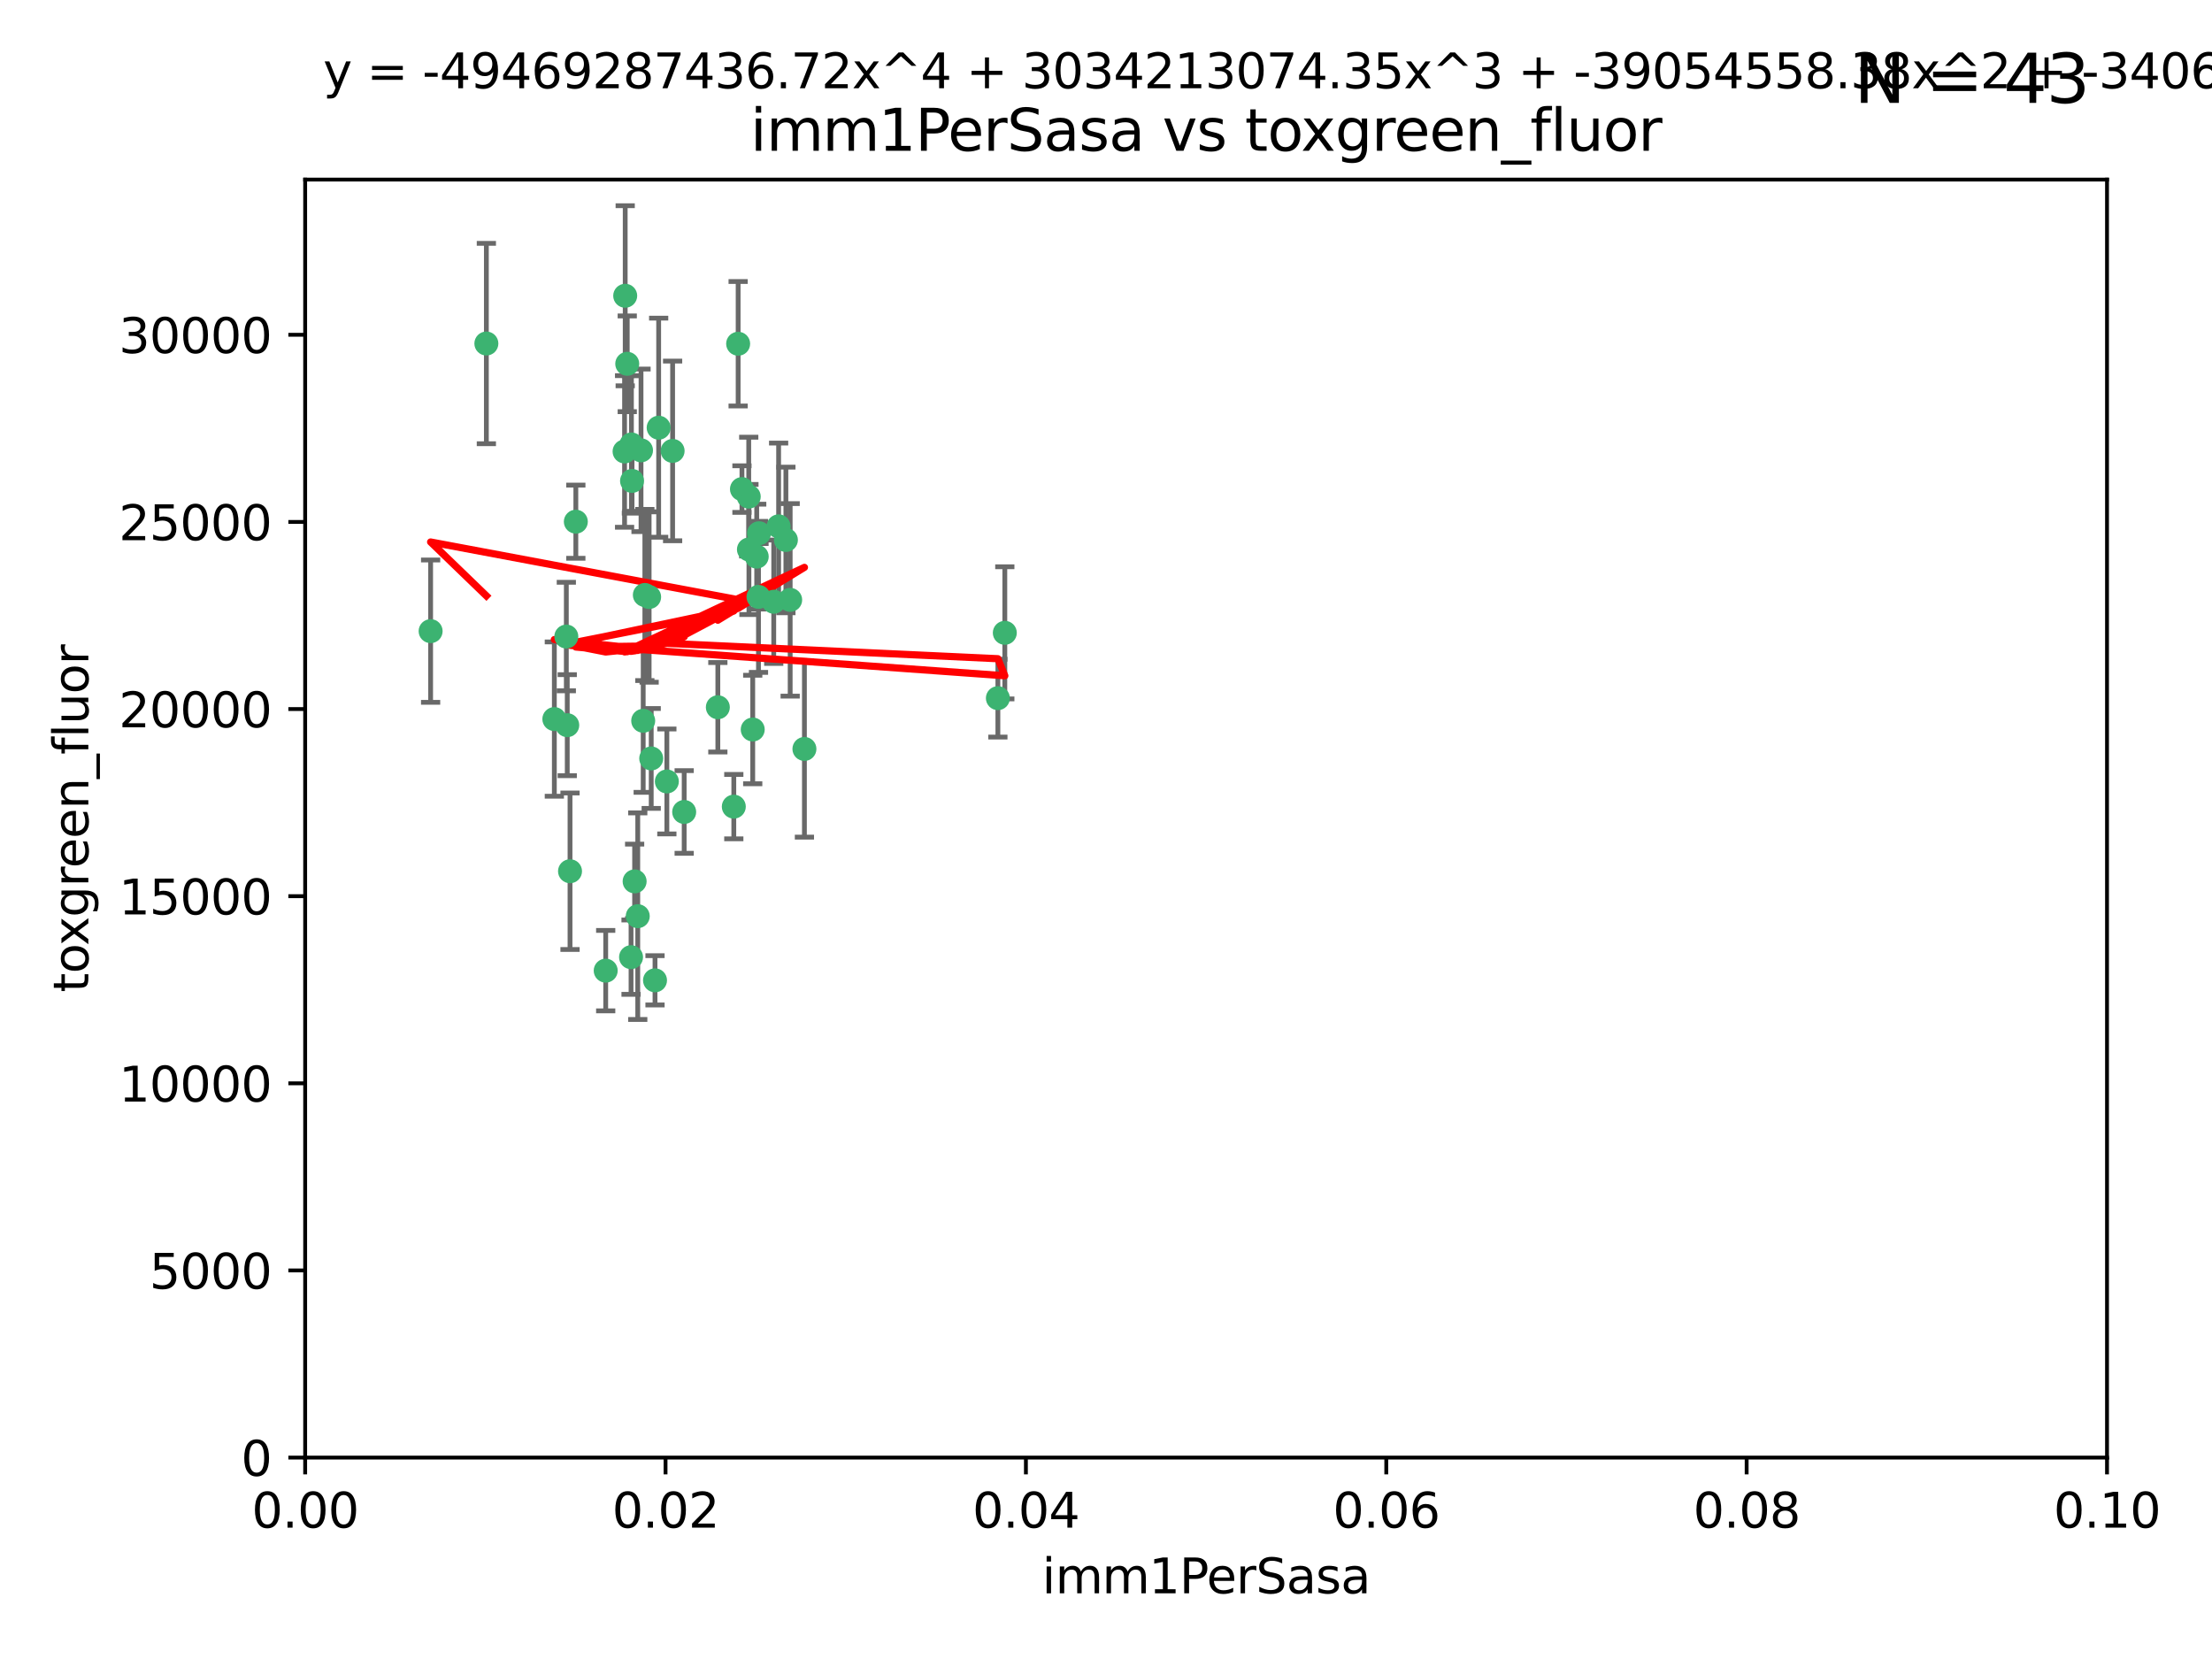 <?xml version="1.0" encoding="utf-8" standalone="no"?>
<!DOCTYPE svg PUBLIC "-//W3C//DTD SVG 1.1//EN"
  "http://www.w3.org/Graphics/SVG/1.1/DTD/svg11.dtd">
<svg xmlns:xlink="http://www.w3.org/1999/xlink" width="460.8pt" height="345.6pt" viewBox="0 0 460.8 345.6" xmlns="http://www.w3.org/2000/svg" version="1.1">
 <defs>
  <style type="text/css">*{stroke-linejoin: round; stroke-linecap: butt}</style>
 </defs>
 <g id="figure_1">
  <g id="patch_1">
   <path d="M 0 345.6 
L 460.8 345.6 
L 460.8 0 
L 0 0 
z
" style="fill: #ffffff"/>
  </g>
  <g id="axes_1">
   <g id="patch_2">
    <path d="M 63.571 303.64 
L 438.93 303.64 
L 438.93 37.411 
L 63.571 37.411 
z
" style="fill: #ffffff"/>
   </g>
   <g id="PathCollection_1">
    <defs>
     <path id="mdafe260a9d" d="M 0 1.118 
C 0.297 1.118 0.581 1 0.791 0.791 
C 1 0.581 1.118 0.297 1.118 0 
C 1.118 -0.297 1 -0.581 0.791 -0.791 
C 0.581 -1 0.297 -1.118 0 -1.118 
C -0.297 -1.118 -0.581 -1 -0.791 -0.791 
C -1 -0.581 -1.118 -0.297 -1.118 0 
C -1.118 0.297 -1 0.581 -0.791 0.791 
C -0.581 1 -0.297 1.118 0 1.118 
z
" style="stroke: #3cb371"/>
    </defs>
    <g clip-path="url(#p420a68f1b9)">
     <use xlink:href="#mdafe260a9d" x="101.319" y="71.562" style="fill: #3cb371; stroke: #3cb371"/>
     <use xlink:href="#mdafe260a9d" x="89.706" y="131.48" style="fill: #3cb371; stroke: #3cb371"/>
     <use xlink:href="#mdafe260a9d" x="156.017" y="114.467" style="fill: #3cb371; stroke: #3cb371"/>
     <use xlink:href="#mdafe260a9d" x="137.211" y="89.097" style="fill: #3cb371; stroke: #3cb371"/>
     <use xlink:href="#mdafe260a9d" x="119.957" y="108.676" style="fill: #3cb371; stroke: #3cb371"/>
     <use xlink:href="#mdafe260a9d" x="130.666" y="75.786" style="fill: #3cb371; stroke: #3cb371"/>
     <use xlink:href="#mdafe260a9d" x="161.183" y="125.356" style="fill: #3cb371; stroke: #3cb371"/>
     <use xlink:href="#mdafe260a9d" x="130.11" y="94.046" style="fill: #3cb371; stroke: #3cb371"/>
     <use xlink:href="#mdafe260a9d" x="167.576" y="156.019" style="fill: #3cb371; stroke: #3cb371"/>
     <use xlink:href="#mdafe260a9d" x="149.54" y="147.335" style="fill: #3cb371; stroke: #3cb371"/>
     <use xlink:href="#mdafe260a9d" x="164.607" y="124.965" style="fill: #3cb371; stroke: #3cb371"/>
     <use xlink:href="#mdafe260a9d" x="140.118" y="93.933" style="fill: #3cb371; stroke: #3cb371"/>
     <use xlink:href="#mdafe260a9d" x="157.637" y="115.953" style="fill: #3cb371; stroke: #3cb371"/>
     <use xlink:href="#mdafe260a9d" x="162.201" y="109.646" style="fill: #3cb371; stroke: #3cb371"/>
     <use xlink:href="#mdafe260a9d" x="155.975" y="103.453" style="fill: #3cb371; stroke: #3cb371"/>
     <use xlink:href="#mdafe260a9d" x="133.991" y="150.153" style="fill: #3cb371; stroke: #3cb371"/>
     <use xlink:href="#mdafe260a9d" x="133.537" y="93.812" style="fill: #3cb371; stroke: #3cb371"/>
     <use xlink:href="#mdafe260a9d" x="135.226" y="124.367" style="fill: #3cb371; stroke: #3cb371"/>
     <use xlink:href="#mdafe260a9d" x="131.665" y="100.184" style="fill: #3cb371; stroke: #3cb371"/>
     <use xlink:href="#mdafe260a9d" x="131.536" y="92.588" style="fill: #3cb371; stroke: #3cb371"/>
     <use xlink:href="#mdafe260a9d" x="154.563" y="101.886" style="fill: #3cb371; stroke: #3cb371"/>
     <use xlink:href="#mdafe260a9d" x="158.007" y="124.337" style="fill: #3cb371; stroke: #3cb371"/>
     <use xlink:href="#mdafe260a9d" x="153.769" y="71.61" style="fill: #3cb371; stroke: #3cb371"/>
     <use xlink:href="#mdafe260a9d" x="118.169" y="151.067" style="fill: #3cb371; stroke: #3cb371"/>
     <use xlink:href="#mdafe260a9d" x="126.179" y="202.203" style="fill: #3cb371; stroke: #3cb371"/>
     <use xlink:href="#mdafe260a9d" x="136.451" y="204.22" style="fill: #3cb371; stroke: #3cb371"/>
     <use xlink:href="#mdafe260a9d" x="158.116" y="111.087" style="fill: #3cb371; stroke: #3cb371"/>
     <use xlink:href="#mdafe260a9d" x="163.716" y="112.487" style="fill: #3cb371; stroke: #3cb371"/>
     <use xlink:href="#mdafe260a9d" x="130.241" y="61.614" style="fill: #3cb371; stroke: #3cb371"/>
     <use xlink:href="#mdafe260a9d" x="138.918" y="162.792" style="fill: #3cb371; stroke: #3cb371"/>
     <use xlink:href="#mdafe260a9d" x="207.877" y="145.439" style="fill: #3cb371; stroke: #3cb371"/>
     <use xlink:href="#mdafe260a9d" x="209.321" y="131.829" style="fill: #3cb371; stroke: #3cb371"/>
     <use xlink:href="#mdafe260a9d" x="117.976" y="132.603" style="fill: #3cb371; stroke: #3cb371"/>
     <use xlink:href="#mdafe260a9d" x="152.865" y="168.036" style="fill: #3cb371; stroke: #3cb371"/>
     <use xlink:href="#mdafe260a9d" x="132.856" y="190.856" style="fill: #3cb371; stroke: #3cb371"/>
     <use xlink:href="#mdafe260a9d" x="156.807" y="151.97" style="fill: #3cb371; stroke: #3cb371"/>
     <use xlink:href="#mdafe260a9d" x="131.459" y="199.394" style="fill: #3cb371; stroke: #3cb371"/>
     <use xlink:href="#mdafe260a9d" x="118.746" y="181.494" style="fill: #3cb371; stroke: #3cb371"/>
     <use xlink:href="#mdafe260a9d" x="132.205" y="183.606" style="fill: #3cb371; stroke: #3cb371"/>
     <use xlink:href="#mdafe260a9d" x="115.48" y="149.795" style="fill: #3cb371; stroke: #3cb371"/>
     <use xlink:href="#mdafe260a9d" x="134.334" y="123.943" style="fill: #3cb371; stroke: #3cb371"/>
     <use xlink:href="#mdafe260a9d" x="142.527" y="169.147" style="fill: #3cb371; stroke: #3cb371"/>
     <use xlink:href="#mdafe260a9d" x="135.66" y="157.999" style="fill: #3cb371; stroke: #3cb371"/>
    </g>
   </g>
   <g id="matplotlib.axis_1">
    <g id="xtick_1">
     <g id="line2d_1">
      <defs>
       <path id="m0119c0ed3a" d="M 0 0 
L 0 3.5 
" style="stroke: #000000; stroke-width: 0.8"/>
      </defs>
      <g>
       <use xlink:href="#m0119c0ed3a" x="63.571" y="303.64" style="stroke: #000000; stroke-width: 0.8"/>
      </g>
     </g>
     <g id="text_1">
      <!-- 0.00 -->
      <g transform="translate(52.438 318.238)scale(0.1 -0.1)">
       <defs>
        <path id="DejaVuSans-30" d="M 2034 4250 
Q 1547 4250 1301 3770 
Q 1056 3291 1056 2328 
Q 1056 1369 1301 889 
Q 1547 409 2034 409 
Q 2525 409 2770 889 
Q 3016 1369 3016 2328 
Q 3016 3291 2770 3770 
Q 2525 4250 2034 4250 
z
M 2034 4750 
Q 2819 4750 3233 4129 
Q 3647 3509 3647 2328 
Q 3647 1150 3233 529 
Q 2819 -91 2034 -91 
Q 1250 -91 836 529 
Q 422 1150 422 2328 
Q 422 3509 836 4129 
Q 1250 4750 2034 4750 
z
" transform="scale(0.016)"/>
        <path id="DejaVuSans-2e" d="M 684 794 
L 1344 794 
L 1344 0 
L 684 0 
L 684 794 
z
" transform="scale(0.016)"/>
       </defs>
       <use xlink:href="#DejaVuSans-30"/>
       <use xlink:href="#DejaVuSans-2e" x="63.623"/>
       <use xlink:href="#DejaVuSans-30" x="95.41"/>
       <use xlink:href="#DejaVuSans-30" x="159.033"/>
      </g>
     </g>
    </g>
    <g id="xtick_2">
     <g id="line2d_2">
      <g>
       <use xlink:href="#m0119c0ed3a" x="138.643" y="303.64" style="stroke: #000000; stroke-width: 0.8"/>
      </g>
     </g>
     <g id="text_2">
      <!-- 0.02 -->
      <g transform="translate(127.51 318.238)scale(0.1 -0.1)">
       <defs>
        <path id="DejaVuSans-32" d="M 1228 531 
L 3431 531 
L 3431 0 
L 469 0 
L 469 531 
Q 828 903 1448 1529 
Q 2069 2156 2228 2338 
Q 2531 2678 2651 2914 
Q 2772 3150 2772 3378 
Q 2772 3750 2511 3984 
Q 2250 4219 1831 4219 
Q 1534 4219 1204 4116 
Q 875 4013 500 3803 
L 500 4441 
Q 881 4594 1212 4672 
Q 1544 4750 1819 4750 
Q 2544 4750 2975 4387 
Q 3406 4025 3406 3419 
Q 3406 3131 3298 2873 
Q 3191 2616 2906 2266 
Q 2828 2175 2409 1742 
Q 1991 1309 1228 531 
z
" transform="scale(0.016)"/>
       </defs>
       <use xlink:href="#DejaVuSans-30"/>
       <use xlink:href="#DejaVuSans-2e" x="63.623"/>
       <use xlink:href="#DejaVuSans-30" x="95.41"/>
       <use xlink:href="#DejaVuSans-32" x="159.033"/>
      </g>
     </g>
    </g>
    <g id="xtick_3">
     <g id="line2d_3">
      <g>
       <use xlink:href="#m0119c0ed3a" x="213.715" y="303.64" style="stroke: #000000; stroke-width: 0.8"/>
      </g>
     </g>
     <g id="text_3">
      <!-- 0.04 -->
      <g transform="translate(202.582 318.238)scale(0.1 -0.1)">
       <defs>
        <path id="DejaVuSans-34" d="M 2419 4116 
L 825 1625 
L 2419 1625 
L 2419 4116 
z
M 2253 4666 
L 3047 4666 
L 3047 1625 
L 3713 1625 
L 3713 1100 
L 3047 1100 
L 3047 0 
L 2419 0 
L 2419 1100 
L 313 1100 
L 313 1709 
L 2253 4666 
z
" transform="scale(0.016)"/>
       </defs>
       <use xlink:href="#DejaVuSans-30"/>
       <use xlink:href="#DejaVuSans-2e" x="63.623"/>
       <use xlink:href="#DejaVuSans-30" x="95.41"/>
       <use xlink:href="#DejaVuSans-34" x="159.033"/>
      </g>
     </g>
    </g>
    <g id="xtick_4">
     <g id="line2d_4">
      <g>
       <use xlink:href="#m0119c0ed3a" x="288.786" y="303.64" style="stroke: #000000; stroke-width: 0.8"/>
      </g>
     </g>
     <g id="text_4">
      <!-- 0.06 -->
      <g transform="translate(277.654 318.238)scale(0.1 -0.1)">
       <defs>
        <path id="DejaVuSans-36" d="M 2113 2584 
Q 1688 2584 1439 2293 
Q 1191 2003 1191 1497 
Q 1191 994 1439 701 
Q 1688 409 2113 409 
Q 2538 409 2786 701 
Q 3034 994 3034 1497 
Q 3034 2003 2786 2293 
Q 2538 2584 2113 2584 
z
M 3366 4563 
L 3366 3988 
Q 3128 4100 2886 4159 
Q 2644 4219 2406 4219 
Q 1781 4219 1451 3797 
Q 1122 3375 1075 2522 
Q 1259 2794 1537 2939 
Q 1816 3084 2150 3084 
Q 2853 3084 3261 2657 
Q 3669 2231 3669 1497 
Q 3669 778 3244 343 
Q 2819 -91 2113 -91 
Q 1303 -91 875 529 
Q 447 1150 447 2328 
Q 447 3434 972 4092 
Q 1497 4750 2381 4750 
Q 2619 4750 2861 4703 
Q 3103 4656 3366 4563 
z
" transform="scale(0.016)"/>
       </defs>
       <use xlink:href="#DejaVuSans-30"/>
       <use xlink:href="#DejaVuSans-2e" x="63.623"/>
       <use xlink:href="#DejaVuSans-30" x="95.41"/>
       <use xlink:href="#DejaVuSans-36" x="159.033"/>
      </g>
     </g>
    </g>
    <g id="xtick_5">
     <g id="line2d_5">
      <g>
       <use xlink:href="#m0119c0ed3a" x="363.858" y="303.64" style="stroke: #000000; stroke-width: 0.8"/>
      </g>
     </g>
     <g id="text_5">
      <!-- 0.08 -->
      <g transform="translate(352.725 318.238)scale(0.1 -0.1)">
       <defs>
        <path id="DejaVuSans-38" d="M 2034 2216 
Q 1584 2216 1326 1975 
Q 1069 1734 1069 1313 
Q 1069 891 1326 650 
Q 1584 409 2034 409 
Q 2484 409 2743 651 
Q 3003 894 3003 1313 
Q 3003 1734 2745 1975 
Q 2488 2216 2034 2216 
z
M 1403 2484 
Q 997 2584 770 2862 
Q 544 3141 544 3541 
Q 544 4100 942 4425 
Q 1341 4750 2034 4750 
Q 2731 4750 3128 4425 
Q 3525 4100 3525 3541 
Q 3525 3141 3298 2862 
Q 3072 2584 2669 2484 
Q 3125 2378 3379 2068 
Q 3634 1759 3634 1313 
Q 3634 634 3220 271 
Q 2806 -91 2034 -91 
Q 1263 -91 848 271 
Q 434 634 434 1313 
Q 434 1759 690 2068 
Q 947 2378 1403 2484 
z
M 1172 3481 
Q 1172 3119 1398 2916 
Q 1625 2713 2034 2713 
Q 2441 2713 2670 2916 
Q 2900 3119 2900 3481 
Q 2900 3844 2670 4047 
Q 2441 4250 2034 4250 
Q 1625 4250 1398 4047 
Q 1172 3844 1172 3481 
z
" transform="scale(0.016)"/>
       </defs>
       <use xlink:href="#DejaVuSans-30"/>
       <use xlink:href="#DejaVuSans-2e" x="63.623"/>
       <use xlink:href="#DejaVuSans-30" x="95.41"/>
       <use xlink:href="#DejaVuSans-38" x="159.033"/>
      </g>
     </g>
    </g>
    <g id="xtick_6">
     <g id="line2d_6">
      <g>
       <use xlink:href="#m0119c0ed3a" x="438.93" y="303.64" style="stroke: #000000; stroke-width: 0.8"/>
      </g>
     </g>
     <g id="text_6">
      <!-- 0.10 -->
      <g transform="translate(427.797 318.238)scale(0.1 -0.1)">
       <defs>
        <path id="DejaVuSans-31" d="M 794 531 
L 1825 531 
L 1825 4091 
L 703 3866 
L 703 4441 
L 1819 4666 
L 2450 4666 
L 2450 531 
L 3481 531 
L 3481 0 
L 794 0 
L 794 531 
z
" transform="scale(0.016)"/>
       </defs>
       <use xlink:href="#DejaVuSans-30"/>
       <use xlink:href="#DejaVuSans-2e" x="63.623"/>
       <use xlink:href="#DejaVuSans-31" x="95.41"/>
       <use xlink:href="#DejaVuSans-30" x="159.033"/>
      </g>
     </g>
    </g>
    <g id="text_7">
     <!-- imm1PerSasa -->
     <g transform="translate(217.067 331.917)scale(0.1 -0.1)">
      <defs>
       <path id="DejaVuSans-69" d="M 603 3500 
L 1178 3500 
L 1178 0 
L 603 0 
L 603 3500 
z
M 603 4863 
L 1178 4863 
L 1178 4134 
L 603 4134 
L 603 4863 
z
" transform="scale(0.016)"/>
       <path id="DejaVuSans-6d" d="M 3328 2828 
Q 3544 3216 3844 3400 
Q 4144 3584 4550 3584 
Q 5097 3584 5394 3201 
Q 5691 2819 5691 2113 
L 5691 0 
L 5113 0 
L 5113 2094 
Q 5113 2597 4934 2840 
Q 4756 3084 4391 3084 
Q 3944 3084 3684 2787 
Q 3425 2491 3425 1978 
L 3425 0 
L 2847 0 
L 2847 2094 
Q 2847 2600 2669 2842 
Q 2491 3084 2119 3084 
Q 1678 3084 1418 2786 
Q 1159 2488 1159 1978 
L 1159 0 
L 581 0 
L 581 3500 
L 1159 3500 
L 1159 2956 
Q 1356 3278 1631 3431 
Q 1906 3584 2284 3584 
Q 2666 3584 2933 3390 
Q 3200 3197 3328 2828 
z
" transform="scale(0.016)"/>
       <path id="DejaVuSans-50" d="M 1259 4147 
L 1259 2394 
L 2053 2394 
Q 2494 2394 2734 2622 
Q 2975 2850 2975 3272 
Q 2975 3691 2734 3919 
Q 2494 4147 2053 4147 
L 1259 4147 
z
M 628 4666 
L 2053 4666 
Q 2838 4666 3239 4311 
Q 3641 3956 3641 3272 
Q 3641 2581 3239 2228 
Q 2838 1875 2053 1875 
L 1259 1875 
L 1259 0 
L 628 0 
L 628 4666 
z
" transform="scale(0.016)"/>
       <path id="DejaVuSans-65" d="M 3597 1894 
L 3597 1613 
L 953 1613 
Q 991 1019 1311 708 
Q 1631 397 2203 397 
Q 2534 397 2845 478 
Q 3156 559 3463 722 
L 3463 178 
Q 3153 47 2828 -22 
Q 2503 -91 2169 -91 
Q 1331 -91 842 396 
Q 353 884 353 1716 
Q 353 2575 817 3079 
Q 1281 3584 2069 3584 
Q 2775 3584 3186 3129 
Q 3597 2675 3597 1894 
z
M 3022 2063 
Q 3016 2534 2758 2815 
Q 2500 3097 2075 3097 
Q 1594 3097 1305 2825 
Q 1016 2553 972 2059 
L 3022 2063 
z
" transform="scale(0.016)"/>
       <path id="DejaVuSans-72" d="M 2631 2963 
Q 2534 3019 2420 3045 
Q 2306 3072 2169 3072 
Q 1681 3072 1420 2755 
Q 1159 2438 1159 1844 
L 1159 0 
L 581 0 
L 581 3500 
L 1159 3500 
L 1159 2956 
Q 1341 3275 1631 3429 
Q 1922 3584 2338 3584 
Q 2397 3584 2469 3576 
Q 2541 3569 2628 3553 
L 2631 2963 
z
" transform="scale(0.016)"/>
       <path id="DejaVuSans-53" d="M 3425 4513 
L 3425 3897 
Q 3066 4069 2747 4153 
Q 2428 4238 2131 4238 
Q 1616 4238 1336 4038 
Q 1056 3838 1056 3469 
Q 1056 3159 1242 3001 
Q 1428 2844 1947 2747 
L 2328 2669 
Q 3034 2534 3370 2195 
Q 3706 1856 3706 1288 
Q 3706 609 3251 259 
Q 2797 -91 1919 -91 
Q 1588 -91 1214 -16 
Q 841 59 441 206 
L 441 856 
Q 825 641 1194 531 
Q 1563 422 1919 422 
Q 2459 422 2753 634 
Q 3047 847 3047 1241 
Q 3047 1584 2836 1778 
Q 2625 1972 2144 2069 
L 1759 2144 
Q 1053 2284 737 2584 
Q 422 2884 422 3419 
Q 422 4038 858 4394 
Q 1294 4750 2059 4750 
Q 2388 4750 2728 4690 
Q 3069 4631 3425 4513 
z
" transform="scale(0.016)"/>
       <path id="DejaVuSans-61" d="M 2194 1759 
Q 1497 1759 1228 1600 
Q 959 1441 959 1056 
Q 959 750 1161 570 
Q 1363 391 1709 391 
Q 2188 391 2477 730 
Q 2766 1069 2766 1631 
L 2766 1759 
L 2194 1759 
z
M 3341 1997 
L 3341 0 
L 2766 0 
L 2766 531 
Q 2569 213 2275 61 
Q 1981 -91 1556 -91 
Q 1019 -91 701 211 
Q 384 513 384 1019 
Q 384 1609 779 1909 
Q 1175 2209 1959 2209 
L 2766 2209 
L 2766 2266 
Q 2766 2663 2505 2880 
Q 2244 3097 1772 3097 
Q 1472 3097 1187 3025 
Q 903 2953 641 2809 
L 641 3341 
Q 956 3463 1253 3523 
Q 1550 3584 1831 3584 
Q 2591 3584 2966 3190 
Q 3341 2797 3341 1997 
z
" transform="scale(0.016)"/>
       <path id="DejaVuSans-73" d="M 2834 3397 
L 2834 2853 
Q 2591 2978 2328 3040 
Q 2066 3103 1784 3103 
Q 1356 3103 1142 2972 
Q 928 2841 928 2578 
Q 928 2378 1081 2264 
Q 1234 2150 1697 2047 
L 1894 2003 
Q 2506 1872 2764 1633 
Q 3022 1394 3022 966 
Q 3022 478 2636 193 
Q 2250 -91 1575 -91 
Q 1294 -91 989 -36 
Q 684 19 347 128 
L 347 722 
Q 666 556 975 473 
Q 1284 391 1588 391 
Q 1994 391 2212 530 
Q 2431 669 2431 922 
Q 2431 1156 2273 1281 
Q 2116 1406 1581 1522 
L 1381 1569 
Q 847 1681 609 1914 
Q 372 2147 372 2553 
Q 372 3047 722 3315 
Q 1072 3584 1716 3584 
Q 2034 3584 2315 3537 
Q 2597 3491 2834 3397 
z
" transform="scale(0.016)"/>
      </defs>
      <use xlink:href="#DejaVuSans-69"/>
      <use xlink:href="#DejaVuSans-6d" x="27.783"/>
      <use xlink:href="#DejaVuSans-6d" x="125.195"/>
      <use xlink:href="#DejaVuSans-31" x="222.607"/>
      <use xlink:href="#DejaVuSans-50" x="286.23"/>
      <use xlink:href="#DejaVuSans-65" x="342.908"/>
      <use xlink:href="#DejaVuSans-72" x="404.432"/>
      <use xlink:href="#DejaVuSans-53" x="445.545"/>
      <use xlink:href="#DejaVuSans-61" x="509.021"/>
      <use xlink:href="#DejaVuSans-73" x="570.301"/>
      <use xlink:href="#DejaVuSans-61" x="622.4"/>
     </g>
    </g>
   </g>
   <g id="matplotlib.axis_2">
    <g id="ytick_1">
     <g id="line2d_7">
      <defs>
       <path id="mfe617e70ad" d="M 0 0 
L -3.5 0 
" style="stroke: #000000; stroke-width: 0.8"/>
      </defs>
      <g>
       <use xlink:href="#mfe617e70ad" x="63.571" y="303.64" style="stroke: #000000; stroke-width: 0.8"/>
      </g>
     </g>
     <g id="text_8">
      <!-- 0 -->
      <g transform="translate(50.209 307.439)scale(0.1 -0.1)">
       <use xlink:href="#DejaVuSans-30"/>
      </g>
     </g>
    </g>
    <g id="ytick_2">
     <g id="line2d_8">
      <g>
       <use xlink:href="#mfe617e70ad" x="63.571" y="264.657" style="stroke: #000000; stroke-width: 0.8"/>
      </g>
     </g>
     <g id="text_9">
      <!-- 5000 -->
      <g transform="translate(31.121 268.457)scale(0.1 -0.1)">
       <defs>
        <path id="DejaVuSans-35" d="M 691 4666 
L 3169 4666 
L 3169 4134 
L 1269 4134 
L 1269 2991 
Q 1406 3038 1543 3061 
Q 1681 3084 1819 3084 
Q 2600 3084 3056 2656 
Q 3513 2228 3513 1497 
Q 3513 744 3044 326 
Q 2575 -91 1722 -91 
Q 1428 -91 1123 -41 
Q 819 9 494 109 
L 494 744 
Q 775 591 1075 516 
Q 1375 441 1709 441 
Q 2250 441 2565 725 
Q 2881 1009 2881 1497 
Q 2881 1984 2565 2268 
Q 2250 2553 1709 2553 
Q 1456 2553 1204 2497 
Q 953 2441 691 2322 
L 691 4666 
z
" transform="scale(0.016)"/>
       </defs>
       <use xlink:href="#DejaVuSans-35"/>
       <use xlink:href="#DejaVuSans-30" x="63.623"/>
       <use xlink:href="#DejaVuSans-30" x="127.246"/>
       <use xlink:href="#DejaVuSans-30" x="190.869"/>
      </g>
     </g>
    </g>
    <g id="ytick_3">
     <g id="line2d_9">
      <g>
       <use xlink:href="#mfe617e70ad" x="63.571" y="225.675" style="stroke: #000000; stroke-width: 0.8"/>
      </g>
     </g>
     <g id="text_10">
      <!-- 10000 -->
      <g transform="translate(24.759 229.474)scale(0.1 -0.1)">
       <use xlink:href="#DejaVuSans-31"/>
       <use xlink:href="#DejaVuSans-30" x="63.623"/>
       <use xlink:href="#DejaVuSans-30" x="127.246"/>
       <use xlink:href="#DejaVuSans-30" x="190.869"/>
       <use xlink:href="#DejaVuSans-30" x="254.492"/>
      </g>
     </g>
    </g>
    <g id="ytick_4">
     <g id="line2d_10">
      <g>
       <use xlink:href="#mfe617e70ad" x="63.571" y="186.692" style="stroke: #000000; stroke-width: 0.8"/>
      </g>
     </g>
     <g id="text_11">
      <!-- 15000 -->
      <g transform="translate(24.759 190.492)scale(0.1 -0.1)">
       <use xlink:href="#DejaVuSans-31"/>
       <use xlink:href="#DejaVuSans-35" x="63.623"/>
       <use xlink:href="#DejaVuSans-30" x="127.246"/>
       <use xlink:href="#DejaVuSans-30" x="190.869"/>
       <use xlink:href="#DejaVuSans-30" x="254.492"/>
      </g>
     </g>
    </g>
    <g id="ytick_5">
     <g id="line2d_11">
      <g>
       <use xlink:href="#mfe617e70ad" x="63.571" y="147.71" style="stroke: #000000; stroke-width: 0.8"/>
      </g>
     </g>
     <g id="text_12">
      <!-- 20000 -->
      <g transform="translate(24.759 151.509)scale(0.1 -0.1)">
       <use xlink:href="#DejaVuSans-32"/>
       <use xlink:href="#DejaVuSans-30" x="63.623"/>
       <use xlink:href="#DejaVuSans-30" x="127.246"/>
       <use xlink:href="#DejaVuSans-30" x="190.869"/>
       <use xlink:href="#DejaVuSans-30" x="254.492"/>
      </g>
     </g>
    </g>
    <g id="ytick_6">
     <g id="line2d_12">
      <g>
       <use xlink:href="#mfe617e70ad" x="63.571" y="108.727" style="stroke: #000000; stroke-width: 0.8"/>
      </g>
     </g>
     <g id="text_13">
      <!-- 25000 -->
      <g transform="translate(24.759 112.527)scale(0.1 -0.1)">
       <use xlink:href="#DejaVuSans-32"/>
       <use xlink:href="#DejaVuSans-35" x="63.623"/>
       <use xlink:href="#DejaVuSans-30" x="127.246"/>
       <use xlink:href="#DejaVuSans-30" x="190.869"/>
       <use xlink:href="#DejaVuSans-30" x="254.492"/>
      </g>
     </g>
    </g>
    <g id="ytick_7">
     <g id="line2d_13">
      <g>
       <use xlink:href="#mfe617e70ad" x="63.571" y="69.745" style="stroke: #000000; stroke-width: 0.8"/>
      </g>
     </g>
     <g id="text_14">
      <!-- 30000 -->
      <g transform="translate(24.759 73.544)scale(0.1 -0.1)">
       <defs>
        <path id="DejaVuSans-33" d="M 2597 2516 
Q 3050 2419 3304 2112 
Q 3559 1806 3559 1356 
Q 3559 666 3084 287 
Q 2609 -91 1734 -91 
Q 1441 -91 1130 -33 
Q 819 25 488 141 
L 488 750 
Q 750 597 1062 519 
Q 1375 441 1716 441 
Q 2309 441 2620 675 
Q 2931 909 2931 1356 
Q 2931 1769 2642 2001 
Q 2353 2234 1838 2234 
L 1294 2234 
L 1294 2753 
L 1863 2753 
Q 2328 2753 2575 2939 
Q 2822 3125 2822 3475 
Q 2822 3834 2567 4026 
Q 2313 4219 1838 4219 
Q 1578 4219 1281 4162 
Q 984 4106 628 3988 
L 628 4550 
Q 988 4650 1302 4700 
Q 1616 4750 1894 4750 
Q 2613 4750 3031 4423 
Q 3450 4097 3450 3541 
Q 3450 3153 3228 2886 
Q 3006 2619 2597 2516 
z
" transform="scale(0.016)"/>
       </defs>
       <use xlink:href="#DejaVuSans-33"/>
       <use xlink:href="#DejaVuSans-30" x="63.623"/>
       <use xlink:href="#DejaVuSans-30" x="127.246"/>
       <use xlink:href="#DejaVuSans-30" x="190.869"/>
       <use xlink:href="#DejaVuSans-30" x="254.492"/>
      </g>
     </g>
    </g>
    <g id="text_15">
     <!-- toxgreen_fluor -->
     <g transform="translate(18.401 206.72)rotate(-90)scale(0.1 -0.1)">
      <defs>
       <path id="DejaVuSans-74" d="M 1172 4494 
L 1172 3500 
L 2356 3500 
L 2356 3053 
L 1172 3053 
L 1172 1153 
Q 1172 725 1289 603 
Q 1406 481 1766 481 
L 2356 481 
L 2356 0 
L 1766 0 
Q 1100 0 847 248 
Q 594 497 594 1153 
L 594 3053 
L 172 3053 
L 172 3500 
L 594 3500 
L 594 4494 
L 1172 4494 
z
" transform="scale(0.016)"/>
       <path id="DejaVuSans-6f" d="M 1959 3097 
Q 1497 3097 1228 2736 
Q 959 2375 959 1747 
Q 959 1119 1226 758 
Q 1494 397 1959 397 
Q 2419 397 2687 759 
Q 2956 1122 2956 1747 
Q 2956 2369 2687 2733 
Q 2419 3097 1959 3097 
z
M 1959 3584 
Q 2709 3584 3137 3096 
Q 3566 2609 3566 1747 
Q 3566 888 3137 398 
Q 2709 -91 1959 -91 
Q 1206 -91 779 398 
Q 353 888 353 1747 
Q 353 2609 779 3096 
Q 1206 3584 1959 3584 
z
" transform="scale(0.016)"/>
       <path id="DejaVuSans-78" d="M 3513 3500 
L 2247 1797 
L 3578 0 
L 2900 0 
L 1881 1375 
L 863 0 
L 184 0 
L 1544 1831 
L 300 3500 
L 978 3500 
L 1906 2253 
L 2834 3500 
L 3513 3500 
z
" transform="scale(0.016)"/>
       <path id="DejaVuSans-67" d="M 2906 1791 
Q 2906 2416 2648 2759 
Q 2391 3103 1925 3103 
Q 1463 3103 1205 2759 
Q 947 2416 947 1791 
Q 947 1169 1205 825 
Q 1463 481 1925 481 
Q 2391 481 2648 825 
Q 2906 1169 2906 1791 
z
M 3481 434 
Q 3481 -459 3084 -895 
Q 2688 -1331 1869 -1331 
Q 1566 -1331 1297 -1286 
Q 1028 -1241 775 -1147 
L 775 -588 
Q 1028 -725 1275 -790 
Q 1522 -856 1778 -856 
Q 2344 -856 2625 -561 
Q 2906 -266 2906 331 
L 2906 616 
Q 2728 306 2450 153 
Q 2172 0 1784 0 
Q 1141 0 747 490 
Q 353 981 353 1791 
Q 353 2603 747 3093 
Q 1141 3584 1784 3584 
Q 2172 3584 2450 3431 
Q 2728 3278 2906 2969 
L 2906 3500 
L 3481 3500 
L 3481 434 
z
" transform="scale(0.016)"/>
       <path id="DejaVuSans-6e" d="M 3513 2113 
L 3513 0 
L 2938 0 
L 2938 2094 
Q 2938 2591 2744 2837 
Q 2550 3084 2163 3084 
Q 1697 3084 1428 2787 
Q 1159 2491 1159 1978 
L 1159 0 
L 581 0 
L 581 3500 
L 1159 3500 
L 1159 2956 
Q 1366 3272 1645 3428 
Q 1925 3584 2291 3584 
Q 2894 3584 3203 3211 
Q 3513 2838 3513 2113 
z
" transform="scale(0.016)"/>
       <path id="DejaVuSans-5f" d="M 3263 -1063 
L 3263 -1509 
L -63 -1509 
L -63 -1063 
L 3263 -1063 
z
" transform="scale(0.016)"/>
       <path id="DejaVuSans-66" d="M 2375 4863 
L 2375 4384 
L 1825 4384 
Q 1516 4384 1395 4259 
Q 1275 4134 1275 3809 
L 1275 3500 
L 2222 3500 
L 2222 3053 
L 1275 3053 
L 1275 0 
L 697 0 
L 697 3053 
L 147 3053 
L 147 3500 
L 697 3500 
L 697 3744 
Q 697 4328 969 4595 
Q 1241 4863 1831 4863 
L 2375 4863 
z
" transform="scale(0.016)"/>
       <path id="DejaVuSans-6c" d="M 603 4863 
L 1178 4863 
L 1178 0 
L 603 0 
L 603 4863 
z
" transform="scale(0.016)"/>
       <path id="DejaVuSans-75" d="M 544 1381 
L 544 3500 
L 1119 3500 
L 1119 1403 
Q 1119 906 1312 657 
Q 1506 409 1894 409 
Q 2359 409 2629 706 
Q 2900 1003 2900 1516 
L 2900 3500 
L 3475 3500 
L 3475 0 
L 2900 0 
L 2900 538 
Q 2691 219 2414 64 
Q 2138 -91 1772 -91 
Q 1169 -91 856 284 
Q 544 659 544 1381 
z
M 1991 3584 
L 1991 3584 
z
" transform="scale(0.016)"/>
      </defs>
      <use xlink:href="#DejaVuSans-74"/>
      <use xlink:href="#DejaVuSans-6f" x="39.209"/>
      <use xlink:href="#DejaVuSans-78" x="97.266"/>
      <use xlink:href="#DejaVuSans-67" x="156.445"/>
      <use xlink:href="#DejaVuSans-72" x="219.922"/>
      <use xlink:href="#DejaVuSans-65" x="258.785"/>
      <use xlink:href="#DejaVuSans-65" x="320.309"/>
      <use xlink:href="#DejaVuSans-6e" x="381.832"/>
      <use xlink:href="#DejaVuSans-5f" x="445.211"/>
      <use xlink:href="#DejaVuSans-66" x="495.211"/>
      <use xlink:href="#DejaVuSans-6c" x="530.416"/>
      <use xlink:href="#DejaVuSans-75" x="558.199"/>
      <use xlink:href="#DejaVuSans-6f" x="621.578"/>
      <use xlink:href="#DejaVuSans-72" x="682.76"/>
     </g>
    </g>
   </g>
   <g id="LineCollection_1">
    <path d="M 101.319 92.434 
L 101.319 50.691 
" clip-path="url(#p420a68f1b9)" style="fill: none; stroke: #696969"/>
    <path d="M 89.706 146.307 
L 89.706 116.654 
" clip-path="url(#p420a68f1b9)" style="fill: none; stroke: #696969"/>
    <path d="M 156.017 128.017 
L 156.017 100.917 
" clip-path="url(#p420a68f1b9)" style="fill: none; stroke: #696969"/>
    <path d="M 137.211 111.917 
L 137.211 66.277 
" clip-path="url(#p420a68f1b9)" style="fill: none; stroke: #696969"/>
    <path d="M 119.957 116.296 
L 119.957 101.057 
" clip-path="url(#p420a68f1b9)" style="fill: none; stroke: #696969"/>
    <path d="M 130.666 85.756 
L 130.666 65.815 
" clip-path="url(#p420a68f1b9)" style="fill: none; stroke: #696969"/>
    <path d="M 161.183 138.211 
L 161.183 112.501 
" clip-path="url(#p420a68f1b9)" style="fill: none; stroke: #696969"/>
    <path d="M 130.11 109.836 
L 130.11 78.257 
" clip-path="url(#p420a68f1b9)" style="fill: none; stroke: #696969"/>
    <path d="M 167.576 174.39 
L 167.576 137.647 
" clip-path="url(#p420a68f1b9)" style="fill: none; stroke: #696969"/>
    <path d="M 149.54 156.65 
L 149.54 138.02 
" clip-path="url(#p420a68f1b9)" style="fill: none; stroke: #696969"/>
    <path d="M 164.607 145.018 
L 164.607 104.912 
" clip-path="url(#p420a68f1b9)" style="fill: none; stroke: #696969"/>
    <path d="M 140.118 112.649 
L 140.118 75.218 
" clip-path="url(#p420a68f1b9)" style="fill: none; stroke: #696969"/>
    <path d="M 157.637 126.872 
L 157.637 105.035 
" clip-path="url(#p420a68f1b9)" style="fill: none; stroke: #696969"/>
    <path d="M 162.201 126.988 
L 162.201 92.305 
" clip-path="url(#p420a68f1b9)" style="fill: none; stroke: #696969"/>
    <path d="M 155.975 115.826 
L 155.975 91.08 
" clip-path="url(#p420a68f1b9)" style="fill: none; stroke: #696969"/>
    <path d="M 133.991 165.057 
L 133.991 135.25 
" clip-path="url(#p420a68f1b9)" style="fill: none; stroke: #696969"/>
    <path d="M 133.537 110.745 
L 133.537 76.878 
" clip-path="url(#p420a68f1b9)" style="fill: none; stroke: #696969"/>
    <path d="M 135.226 142.114 
L 135.226 106.621 
" clip-path="url(#p420a68f1b9)" style="fill: none; stroke: #696969"/>
    <path d="M 131.665 106.525 
L 131.665 93.844 
" clip-path="url(#p420a68f1b9)" style="fill: none; stroke: #696969"/>
    <path d="M 131.536 106.902 
L 131.536 78.274 
" clip-path="url(#p420a68f1b9)" style="fill: none; stroke: #696969"/>
    <path d="M 154.563 106.741 
L 154.563 97.032 
" clip-path="url(#p420a68f1b9)" style="fill: none; stroke: #696969"/>
    <path d="M 158.007 140.07 
L 158.007 108.604 
" clip-path="url(#p420a68f1b9)" style="fill: none; stroke: #696969"/>
    <path d="M 153.769 84.576 
L 153.769 58.645 
" clip-path="url(#p420a68f1b9)" style="fill: none; stroke: #696969"/>
    <path d="M 118.169 161.588 
L 118.169 140.547 
" clip-path="url(#p420a68f1b9)" style="fill: none; stroke: #696969"/>
    <path d="M 126.179 210.579 
L 126.179 193.826 
" clip-path="url(#p420a68f1b9)" style="fill: none; stroke: #696969"/>
    <path d="M 136.451 209.352 
L 136.451 199.087 
" clip-path="url(#p420a68f1b9)" style="fill: none; stroke: #696969"/>
    <path d="M 158.116 113.226 
L 158.116 108.949 
" clip-path="url(#p420a68f1b9)" style="fill: none; stroke: #696969"/>
    <path d="M 163.716 127.655 
L 163.716 97.319 
" clip-path="url(#p420a68f1b9)" style="fill: none; stroke: #696969"/>
    <path d="M 130.241 80.373 
L 130.241 42.855 
" clip-path="url(#p420a68f1b9)" style="fill: none; stroke: #696969"/>
    <path d="M 138.918 173.718 
L 138.918 151.865 
" clip-path="url(#p420a68f1b9)" style="fill: none; stroke: #696969"/>
    <path d="M 207.877 153.546 
L 207.877 137.331 
" clip-path="url(#p420a68f1b9)" style="fill: none; stroke: #696969"/>
    <path d="M 209.321 145.591 
L 209.321 118.067 
" clip-path="url(#p420a68f1b9)" style="fill: none; stroke: #696969"/>
    <path d="M 117.976 143.904 
L 117.976 121.303 
" clip-path="url(#p420a68f1b9)" style="fill: none; stroke: #696969"/>
    <path d="M 152.865 174.742 
L 152.865 161.329 
" clip-path="url(#p420a68f1b9)" style="fill: none; stroke: #696969"/>
    <path d="M 132.856 212.373 
L 132.856 169.339 
" clip-path="url(#p420a68f1b9)" style="fill: none; stroke: #696969"/>
    <path d="M 156.807 163.271 
L 156.807 140.669 
" clip-path="url(#p420a68f1b9)" style="fill: none; stroke: #696969"/>
    <path d="M 131.459 207.137 
L 131.459 191.65 
" clip-path="url(#p420a68f1b9)" style="fill: none; stroke: #696969"/>
    <path d="M 118.746 197.796 
L 118.746 165.192 
" clip-path="url(#p420a68f1b9)" style="fill: none; stroke: #696969"/>
    <path d="M 132.205 191.362 
L 132.205 175.85 
" clip-path="url(#p420a68f1b9)" style="fill: none; stroke: #696969"/>
    <path d="M 115.48 165.867 
L 115.48 133.723 
" clip-path="url(#p420a68f1b9)" style="fill: none; stroke: #696969"/>
    <path d="M 134.334 141.769 
L 134.334 106.117 
" clip-path="url(#p420a68f1b9)" style="fill: none; stroke: #696969"/>
    <path d="M 142.527 177.757 
L 142.527 160.538 
" clip-path="url(#p420a68f1b9)" style="fill: none; stroke: #696969"/>
    <path d="M 135.66 168.403 
L 135.66 147.594 
" clip-path="url(#p420a68f1b9)" style="fill: none; stroke: #696969"/>
   </g>
   <g id="line2d_14">
    <defs>
     <path id="m1324ef120f" d="M 2 0 
L -2 -0 
" style="stroke: #696969"/>
    </defs>
    <g clip-path="url(#p420a68f1b9)">
     <use xlink:href="#m1324ef120f" x="101.319" y="92.434" style="fill: #696969; stroke: #696969"/>
     <use xlink:href="#m1324ef120f" x="89.706" y="146.307" style="fill: #696969; stroke: #696969"/>
     <use xlink:href="#m1324ef120f" x="156.017" y="128.017" style="fill: #696969; stroke: #696969"/>
     <use xlink:href="#m1324ef120f" x="137.211" y="111.917" style="fill: #696969; stroke: #696969"/>
     <use xlink:href="#m1324ef120f" x="119.957" y="116.296" style="fill: #696969; stroke: #696969"/>
     <use xlink:href="#m1324ef120f" x="130.666" y="85.756" style="fill: #696969; stroke: #696969"/>
     <use xlink:href="#m1324ef120f" x="161.183" y="138.211" style="fill: #696969; stroke: #696969"/>
     <use xlink:href="#m1324ef120f" x="130.11" y="109.836" style="fill: #696969; stroke: #696969"/>
     <use xlink:href="#m1324ef120f" x="167.576" y="174.39" style="fill: #696969; stroke: #696969"/>
     <use xlink:href="#m1324ef120f" x="149.54" y="156.65" style="fill: #696969; stroke: #696969"/>
     <use xlink:href="#m1324ef120f" x="164.607" y="145.018" style="fill: #696969; stroke: #696969"/>
     <use xlink:href="#m1324ef120f" x="140.118" y="112.649" style="fill: #696969; stroke: #696969"/>
     <use xlink:href="#m1324ef120f" x="157.637" y="126.872" style="fill: #696969; stroke: #696969"/>
     <use xlink:href="#m1324ef120f" x="162.201" y="126.988" style="fill: #696969; stroke: #696969"/>
     <use xlink:href="#m1324ef120f" x="155.975" y="115.826" style="fill: #696969; stroke: #696969"/>
     <use xlink:href="#m1324ef120f" x="133.991" y="165.057" style="fill: #696969; stroke: #696969"/>
     <use xlink:href="#m1324ef120f" x="133.537" y="110.745" style="fill: #696969; stroke: #696969"/>
     <use xlink:href="#m1324ef120f" x="135.226" y="142.114" style="fill: #696969; stroke: #696969"/>
     <use xlink:href="#m1324ef120f" x="131.665" y="106.525" style="fill: #696969; stroke: #696969"/>
     <use xlink:href="#m1324ef120f" x="131.536" y="106.902" style="fill: #696969; stroke: #696969"/>
     <use xlink:href="#m1324ef120f" x="154.563" y="106.741" style="fill: #696969; stroke: #696969"/>
     <use xlink:href="#m1324ef120f" x="158.007" y="140.07" style="fill: #696969; stroke: #696969"/>
     <use xlink:href="#m1324ef120f" x="153.769" y="84.576" style="fill: #696969; stroke: #696969"/>
     <use xlink:href="#m1324ef120f" x="118.169" y="161.588" style="fill: #696969; stroke: #696969"/>
     <use xlink:href="#m1324ef120f" x="126.179" y="210.579" style="fill: #696969; stroke: #696969"/>
     <use xlink:href="#m1324ef120f" x="136.451" y="209.352" style="fill: #696969; stroke: #696969"/>
     <use xlink:href="#m1324ef120f" x="158.116" y="113.226" style="fill: #696969; stroke: #696969"/>
     <use xlink:href="#m1324ef120f" x="163.716" y="127.655" style="fill: #696969; stroke: #696969"/>
     <use xlink:href="#m1324ef120f" x="130.241" y="80.373" style="fill: #696969; stroke: #696969"/>
     <use xlink:href="#m1324ef120f" x="138.918" y="173.718" style="fill: #696969; stroke: #696969"/>
     <use xlink:href="#m1324ef120f" x="207.877" y="153.546" style="fill: #696969; stroke: #696969"/>
     <use xlink:href="#m1324ef120f" x="209.321" y="145.591" style="fill: #696969; stroke: #696969"/>
     <use xlink:href="#m1324ef120f" x="117.976" y="143.904" style="fill: #696969; stroke: #696969"/>
     <use xlink:href="#m1324ef120f" x="152.865" y="174.742" style="fill: #696969; stroke: #696969"/>
     <use xlink:href="#m1324ef120f" x="132.856" y="212.373" style="fill: #696969; stroke: #696969"/>
     <use xlink:href="#m1324ef120f" x="156.807" y="163.271" style="fill: #696969; stroke: #696969"/>
     <use xlink:href="#m1324ef120f" x="131.459" y="207.137" style="fill: #696969; stroke: #696969"/>
     <use xlink:href="#m1324ef120f" x="118.746" y="197.796" style="fill: #696969; stroke: #696969"/>
     <use xlink:href="#m1324ef120f" x="132.205" y="191.362" style="fill: #696969; stroke: #696969"/>
     <use xlink:href="#m1324ef120f" x="115.48" y="165.867" style="fill: #696969; stroke: #696969"/>
     <use xlink:href="#m1324ef120f" x="134.334" y="141.769" style="fill: #696969; stroke: #696969"/>
     <use xlink:href="#m1324ef120f" x="142.527" y="177.757" style="fill: #696969; stroke: #696969"/>
     <use xlink:href="#m1324ef120f" x="135.66" y="168.403" style="fill: #696969; stroke: #696969"/>
    </g>
   </g>
   <g id="line2d_15">
    <g clip-path="url(#p420a68f1b9)">
     <use xlink:href="#m1324ef120f" x="101.319" y="50.691" style="fill: #696969; stroke: #696969"/>
     <use xlink:href="#m1324ef120f" x="89.706" y="116.654" style="fill: #696969; stroke: #696969"/>
     <use xlink:href="#m1324ef120f" x="156.017" y="100.917" style="fill: #696969; stroke: #696969"/>
     <use xlink:href="#m1324ef120f" x="137.211" y="66.277" style="fill: #696969; stroke: #696969"/>
     <use xlink:href="#m1324ef120f" x="119.957" y="101.057" style="fill: #696969; stroke: #696969"/>
     <use xlink:href="#m1324ef120f" x="130.666" y="65.815" style="fill: #696969; stroke: #696969"/>
     <use xlink:href="#m1324ef120f" x="161.183" y="112.501" style="fill: #696969; stroke: #696969"/>
     <use xlink:href="#m1324ef120f" x="130.11" y="78.257" style="fill: #696969; stroke: #696969"/>
     <use xlink:href="#m1324ef120f" x="167.576" y="137.647" style="fill: #696969; stroke: #696969"/>
     <use xlink:href="#m1324ef120f" x="149.54" y="138.02" style="fill: #696969; stroke: #696969"/>
     <use xlink:href="#m1324ef120f" x="164.607" y="104.912" style="fill: #696969; stroke: #696969"/>
     <use xlink:href="#m1324ef120f" x="140.118" y="75.218" style="fill: #696969; stroke: #696969"/>
     <use xlink:href="#m1324ef120f" x="157.637" y="105.035" style="fill: #696969; stroke: #696969"/>
     <use xlink:href="#m1324ef120f" x="162.201" y="92.305" style="fill: #696969; stroke: #696969"/>
     <use xlink:href="#m1324ef120f" x="155.975" y="91.08" style="fill: #696969; stroke: #696969"/>
     <use xlink:href="#m1324ef120f" x="133.991" y="135.25" style="fill: #696969; stroke: #696969"/>
     <use xlink:href="#m1324ef120f" x="133.537" y="76.878" style="fill: #696969; stroke: #696969"/>
     <use xlink:href="#m1324ef120f" x="135.226" y="106.621" style="fill: #696969; stroke: #696969"/>
     <use xlink:href="#m1324ef120f" x="131.665" y="93.844" style="fill: #696969; stroke: #696969"/>
     <use xlink:href="#m1324ef120f" x="131.536" y="78.274" style="fill: #696969; stroke: #696969"/>
     <use xlink:href="#m1324ef120f" x="154.563" y="97.032" style="fill: #696969; stroke: #696969"/>
     <use xlink:href="#m1324ef120f" x="158.007" y="108.604" style="fill: #696969; stroke: #696969"/>
     <use xlink:href="#m1324ef120f" x="153.769" y="58.645" style="fill: #696969; stroke: #696969"/>
     <use xlink:href="#m1324ef120f" x="118.169" y="140.547" style="fill: #696969; stroke: #696969"/>
     <use xlink:href="#m1324ef120f" x="126.179" y="193.826" style="fill: #696969; stroke: #696969"/>
     <use xlink:href="#m1324ef120f" x="136.451" y="199.087" style="fill: #696969; stroke: #696969"/>
     <use xlink:href="#m1324ef120f" x="158.116" y="108.949" style="fill: #696969; stroke: #696969"/>
     <use xlink:href="#m1324ef120f" x="163.716" y="97.319" style="fill: #696969; stroke: #696969"/>
     <use xlink:href="#m1324ef120f" x="130.241" y="42.855" style="fill: #696969; stroke: #696969"/>
     <use xlink:href="#m1324ef120f" x="138.918" y="151.865" style="fill: #696969; stroke: #696969"/>
     <use xlink:href="#m1324ef120f" x="207.877" y="137.331" style="fill: #696969; stroke: #696969"/>
     <use xlink:href="#m1324ef120f" x="209.321" y="118.067" style="fill: #696969; stroke: #696969"/>
     <use xlink:href="#m1324ef120f" x="117.976" y="121.303" style="fill: #696969; stroke: #696969"/>
     <use xlink:href="#m1324ef120f" x="152.865" y="161.329" style="fill: #696969; stroke: #696969"/>
     <use xlink:href="#m1324ef120f" x="132.856" y="169.339" style="fill: #696969; stroke: #696969"/>
     <use xlink:href="#m1324ef120f" x="156.807" y="140.669" style="fill: #696969; stroke: #696969"/>
     <use xlink:href="#m1324ef120f" x="131.459" y="191.65" style="fill: #696969; stroke: #696969"/>
     <use xlink:href="#m1324ef120f" x="118.746" y="165.192" style="fill: #696969; stroke: #696969"/>
     <use xlink:href="#m1324ef120f" x="132.205" y="175.85" style="fill: #696969; stroke: #696969"/>
     <use xlink:href="#m1324ef120f" x="115.48" y="133.723" style="fill: #696969; stroke: #696969"/>
     <use xlink:href="#m1324ef120f" x="134.334" y="106.117" style="fill: #696969; stroke: #696969"/>
     <use xlink:href="#m1324ef120f" x="142.527" y="160.538" style="fill: #696969; stroke: #696969"/>
     <use xlink:href="#m1324ef120f" x="135.66" y="147.594" style="fill: #696969; stroke: #696969"/>
    </g>
   </g>
   <g id="line2d_16">
    <path d="M 101.319 124.12 
L 89.706 112.907 
L 156.017 125.343 
L 137.211 134.54 
L 119.957 134.789 
L 130.666 135.762 
L 161.183 122.077 
L 130.11 135.805 
L 167.576 118.195 
L 149.54 129.203 
L 164.607 119.948 
L 140.118 133.602 
L 157.637 124.324 
L 162.201 121.437 
L 155.975 125.369 
L 133.991 135.303 
L 133.537 135.386 
L 135.226 135.046 
L 131.665 135.66 
L 131.536 135.675 
L 154.563 126.245 
L 158.007 124.09 
L 153.769 126.731 
L 118.169 134.249 
L 126.179 135.821 
L 136.451 134.747 
L 158.116 124.021 
L 163.716 120.494 
L 130.241 135.796 
L 138.918 134.017 
L 207.877 137.222 
L 209.321 140.773 
L 117.976 134.184 
L 152.865 127.277 
L 132.856 135.498 
L 156.807 124.847 
L 131.459 135.684 
L 118.746 134.435 
L 132.205 135.592 
L 115.48 133.235 
L 134.334 135.236 
L 142.527 132.66 
L 135.66 134.945 
" clip-path="url(#p420a68f1b9)" style="fill: none; stroke: #ff0000; stroke-width: 1.5; stroke-linecap: square"/>
   </g>
   <g id="line2d_17">
    <defs>
     <path id="mfed1c86cb9" d="M 0 2 
C 0.53 2 1.039 1.789 1.414 1.414 
C 1.789 1.039 2 0.53 2 0 
C 2 -0.53 1.789 -1.039 1.414 -1.414 
C 1.039 -1.789 0.53 -2 0 -2 
C -0.53 -2 -1.039 -1.789 -1.414 -1.414 
C -1.789 -1.039 -2 -0.53 -2 0 
C -2 0.53 -1.789 1.039 -1.414 1.414 
C -1.039 1.789 -0.53 2 0 2 
z
" style="stroke: #3cb371"/>
    </defs>
    <g clip-path="url(#p420a68f1b9)">
     <use xlink:href="#mfed1c86cb9" x="101.319" y="71.562" style="fill: #3cb371; stroke: #3cb371"/>
     <use xlink:href="#mfed1c86cb9" x="89.706" y="131.48" style="fill: #3cb371; stroke: #3cb371"/>
     <use xlink:href="#mfed1c86cb9" x="156.017" y="114.467" style="fill: #3cb371; stroke: #3cb371"/>
     <use xlink:href="#mfed1c86cb9" x="137.211" y="89.097" style="fill: #3cb371; stroke: #3cb371"/>
     <use xlink:href="#mfed1c86cb9" x="119.957" y="108.676" style="fill: #3cb371; stroke: #3cb371"/>
     <use xlink:href="#mfed1c86cb9" x="130.666" y="75.786" style="fill: #3cb371; stroke: #3cb371"/>
     <use xlink:href="#mfed1c86cb9" x="161.183" y="125.356" style="fill: #3cb371; stroke: #3cb371"/>
     <use xlink:href="#mfed1c86cb9" x="130.11" y="94.046" style="fill: #3cb371; stroke: #3cb371"/>
     <use xlink:href="#mfed1c86cb9" x="167.576" y="156.019" style="fill: #3cb371; stroke: #3cb371"/>
     <use xlink:href="#mfed1c86cb9" x="149.54" y="147.335" style="fill: #3cb371; stroke: #3cb371"/>
     <use xlink:href="#mfed1c86cb9" x="164.607" y="124.965" style="fill: #3cb371; stroke: #3cb371"/>
     <use xlink:href="#mfed1c86cb9" x="140.118" y="93.933" style="fill: #3cb371; stroke: #3cb371"/>
     <use xlink:href="#mfed1c86cb9" x="157.637" y="115.953" style="fill: #3cb371; stroke: #3cb371"/>
     <use xlink:href="#mfed1c86cb9" x="162.201" y="109.646" style="fill: #3cb371; stroke: #3cb371"/>
     <use xlink:href="#mfed1c86cb9" x="155.975" y="103.453" style="fill: #3cb371; stroke: #3cb371"/>
     <use xlink:href="#mfed1c86cb9" x="133.991" y="150.153" style="fill: #3cb371; stroke: #3cb371"/>
     <use xlink:href="#mfed1c86cb9" x="133.537" y="93.812" style="fill: #3cb371; stroke: #3cb371"/>
     <use xlink:href="#mfed1c86cb9" x="135.226" y="124.367" style="fill: #3cb371; stroke: #3cb371"/>
     <use xlink:href="#mfed1c86cb9" x="131.665" y="100.184" style="fill: #3cb371; stroke: #3cb371"/>
     <use xlink:href="#mfed1c86cb9" x="131.536" y="92.588" style="fill: #3cb371; stroke: #3cb371"/>
     <use xlink:href="#mfed1c86cb9" x="154.563" y="101.886" style="fill: #3cb371; stroke: #3cb371"/>
     <use xlink:href="#mfed1c86cb9" x="158.007" y="124.337" style="fill: #3cb371; stroke: #3cb371"/>
     <use xlink:href="#mfed1c86cb9" x="153.769" y="71.61" style="fill: #3cb371; stroke: #3cb371"/>
     <use xlink:href="#mfed1c86cb9" x="118.169" y="151.067" style="fill: #3cb371; stroke: #3cb371"/>
     <use xlink:href="#mfed1c86cb9" x="126.179" y="202.203" style="fill: #3cb371; stroke: #3cb371"/>
     <use xlink:href="#mfed1c86cb9" x="136.451" y="204.22" style="fill: #3cb371; stroke: #3cb371"/>
     <use xlink:href="#mfed1c86cb9" x="158.116" y="111.087" style="fill: #3cb371; stroke: #3cb371"/>
     <use xlink:href="#mfed1c86cb9" x="163.716" y="112.487" style="fill: #3cb371; stroke: #3cb371"/>
     <use xlink:href="#mfed1c86cb9" x="130.241" y="61.614" style="fill: #3cb371; stroke: #3cb371"/>
     <use xlink:href="#mfed1c86cb9" x="138.918" y="162.792" style="fill: #3cb371; stroke: #3cb371"/>
     <use xlink:href="#mfed1c86cb9" x="207.877" y="145.439" style="fill: #3cb371; stroke: #3cb371"/>
     <use xlink:href="#mfed1c86cb9" x="209.321" y="131.829" style="fill: #3cb371; stroke: #3cb371"/>
     <use xlink:href="#mfed1c86cb9" x="117.976" y="132.603" style="fill: #3cb371; stroke: #3cb371"/>
     <use xlink:href="#mfed1c86cb9" x="152.865" y="168.036" style="fill: #3cb371; stroke: #3cb371"/>
     <use xlink:href="#mfed1c86cb9" x="132.856" y="190.856" style="fill: #3cb371; stroke: #3cb371"/>
     <use xlink:href="#mfed1c86cb9" x="156.807" y="151.97" style="fill: #3cb371; stroke: #3cb371"/>
     <use xlink:href="#mfed1c86cb9" x="131.459" y="199.394" style="fill: #3cb371; stroke: #3cb371"/>
     <use xlink:href="#mfed1c86cb9" x="118.746" y="181.494" style="fill: #3cb371; stroke: #3cb371"/>
     <use xlink:href="#mfed1c86cb9" x="132.205" y="183.606" style="fill: #3cb371; stroke: #3cb371"/>
     <use xlink:href="#mfed1c86cb9" x="115.48" y="149.795" style="fill: #3cb371; stroke: #3cb371"/>
     <use xlink:href="#mfed1c86cb9" x="134.334" y="123.943" style="fill: #3cb371; stroke: #3cb371"/>
     <use xlink:href="#mfed1c86cb9" x="142.527" y="169.147" style="fill: #3cb371; stroke: #3cb371"/>
     <use xlink:href="#mfed1c86cb9" x="135.66" y="157.999" style="fill: #3cb371; stroke: #3cb371"/>
    </g>
   </g>
   <g id="patch_3">
    <path d="M 63.571 303.64 
L 63.571 37.411 
" style="fill: none; stroke: #000000; stroke-width: 0.8; stroke-linejoin: miter; stroke-linecap: square"/>
   </g>
   <g id="patch_4">
    <path d="M 438.93 303.64 
L 438.93 37.411 
" style="fill: none; stroke: #000000; stroke-width: 0.8; stroke-linejoin: miter; stroke-linecap: square"/>
   </g>
   <g id="patch_5">
    <path d="M 63.571 303.64 
L 438.93 303.64 
" style="fill: none; stroke: #000000; stroke-width: 0.8; stroke-linejoin: miter; stroke-linecap: square"/>
   </g>
   <g id="patch_6">
    <path d="M 63.571 37.411 
L 438.93 37.411 
" style="fill: none; stroke: #000000; stroke-width: 0.8; stroke-linejoin: miter; stroke-linecap: square"/>
   </g>
   <g id="text_16">
    <!-- N = 43 -->
    <g transform="translate(386.257 21.426)scale(0.14 -0.14)">
     <defs>
      <path id="DejaVuSans-4e" d="M 628 4666 
L 1478 4666 
L 3547 763 
L 3547 4666 
L 4159 4666 
L 4159 0 
L 3309 0 
L 1241 3903 
L 1241 0 
L 628 0 
L 628 4666 
z
" transform="scale(0.016)"/>
      <path id="DejaVuSans-20" transform="scale(0.016)"/>
      <path id="DejaVuSans-3d" d="M 678 2906 
L 4684 2906 
L 4684 2381 
L 678 2381 
L 678 2906 
z
M 678 1631 
L 4684 1631 
L 4684 1100 
L 678 1100 
L 678 1631 
z
" transform="scale(0.016)"/>
     </defs>
     <use xlink:href="#DejaVuSans-4e"/>
     <use xlink:href="#DejaVuSans-20" x="74.805"/>
     <use xlink:href="#DejaVuSans-3d" x="106.592"/>
     <use xlink:href="#DejaVuSans-20" x="190.381"/>
     <use xlink:href="#DejaVuSans-34" x="222.168"/>
     <use xlink:href="#DejaVuSans-33" x="285.791"/>
    </g>
   </g>
   <g id="text_17">
    <!-- y = -49469287436.72x^4 + 3034213074.35x^3 + -39054558.38x^2 + -340666.05x + 27821.32 -->
    <g transform="translate(67.325 18.387)scale(0.1 -0.1)">
     <defs>
      <path id="DejaVuSans-79" d="M 2059 -325 
Q 1816 -950 1584 -1140 
Q 1353 -1331 966 -1331 
L 506 -1331 
L 506 -850 
L 844 -850 
Q 1081 -850 1212 -737 
Q 1344 -625 1503 -206 
L 1606 56 
L 191 3500 
L 800 3500 
L 1894 763 
L 2988 3500 
L 3597 3500 
L 2059 -325 
z
" transform="scale(0.016)"/>
      <path id="DejaVuSans-2d" d="M 313 2009 
L 1997 2009 
L 1997 1497 
L 313 1497 
L 313 2009 
z
" transform="scale(0.016)"/>
      <path id="DejaVuSans-39" d="M 703 97 
L 703 672 
Q 941 559 1184 500 
Q 1428 441 1663 441 
Q 2288 441 2617 861 
Q 2947 1281 2994 2138 
Q 2813 1869 2534 1725 
Q 2256 1581 1919 1581 
Q 1219 1581 811 2004 
Q 403 2428 403 3163 
Q 403 3881 828 4315 
Q 1253 4750 1959 4750 
Q 2769 4750 3195 4129 
Q 3622 3509 3622 2328 
Q 3622 1225 3098 567 
Q 2575 -91 1691 -91 
Q 1453 -91 1209 -44 
Q 966 3 703 97 
z
M 1959 2075 
Q 2384 2075 2632 2365 
Q 2881 2656 2881 3163 
Q 2881 3666 2632 3958 
Q 2384 4250 1959 4250 
Q 1534 4250 1286 3958 
Q 1038 3666 1038 3163 
Q 1038 2656 1286 2365 
Q 1534 2075 1959 2075 
z
" transform="scale(0.016)"/>
      <path id="DejaVuSans-37" d="M 525 4666 
L 3525 4666 
L 3525 4397 
L 1831 0 
L 1172 0 
L 2766 4134 
L 525 4134 
L 525 4666 
z
" transform="scale(0.016)"/>
      <path id="DejaVuSans-5e" d="M 2988 4666 
L 4684 2925 
L 4056 2925 
L 2681 4159 
L 1306 2925 
L 678 2925 
L 2375 4666 
L 2988 4666 
z
" transform="scale(0.016)"/>
      <path id="DejaVuSans-2b" d="M 2944 4013 
L 2944 2272 
L 4684 2272 
L 4684 1741 
L 2944 1741 
L 2944 0 
L 2419 0 
L 2419 1741 
L 678 1741 
L 678 2272 
L 2419 2272 
L 2419 4013 
L 2944 4013 
z
" transform="scale(0.016)"/>
     </defs>
     <use xlink:href="#DejaVuSans-79"/>
     <use xlink:href="#DejaVuSans-20" x="59.18"/>
     <use xlink:href="#DejaVuSans-3d" x="90.967"/>
     <use xlink:href="#DejaVuSans-20" x="174.756"/>
     <use xlink:href="#DejaVuSans-2d" x="206.543"/>
     <use xlink:href="#DejaVuSans-34" x="242.627"/>
     <use xlink:href="#DejaVuSans-39" x="306.25"/>
     <use xlink:href="#DejaVuSans-34" x="369.873"/>
     <use xlink:href="#DejaVuSans-36" x="433.496"/>
     <use xlink:href="#DejaVuSans-39" x="497.119"/>
     <use xlink:href="#DejaVuSans-32" x="560.742"/>
     <use xlink:href="#DejaVuSans-38" x="624.365"/>
     <use xlink:href="#DejaVuSans-37" x="687.988"/>
     <use xlink:href="#DejaVuSans-34" x="751.611"/>
     <use xlink:href="#DejaVuSans-33" x="815.234"/>
     <use xlink:href="#DejaVuSans-36" x="878.857"/>
     <use xlink:href="#DejaVuSans-2e" x="942.48"/>
     <use xlink:href="#DejaVuSans-37" x="974.268"/>
     <use xlink:href="#DejaVuSans-32" x="1037.891"/>
     <use xlink:href="#DejaVuSans-78" x="1101.514"/>
     <use xlink:href="#DejaVuSans-5e" x="1160.693"/>
     <use xlink:href="#DejaVuSans-34" x="1244.482"/>
     <use xlink:href="#DejaVuSans-20" x="1308.105"/>
     <use xlink:href="#DejaVuSans-2b" x="1339.893"/>
     <use xlink:href="#DejaVuSans-20" x="1423.682"/>
     <use xlink:href="#DejaVuSans-33" x="1455.469"/>
     <use xlink:href="#DejaVuSans-30" x="1519.092"/>
     <use xlink:href="#DejaVuSans-33" x="1582.715"/>
     <use xlink:href="#DejaVuSans-34" x="1646.338"/>
     <use xlink:href="#DejaVuSans-32" x="1709.961"/>
     <use xlink:href="#DejaVuSans-31" x="1773.584"/>
     <use xlink:href="#DejaVuSans-33" x="1837.207"/>
     <use xlink:href="#DejaVuSans-30" x="1900.83"/>
     <use xlink:href="#DejaVuSans-37" x="1964.453"/>
     <use xlink:href="#DejaVuSans-34" x="2028.076"/>
     <use xlink:href="#DejaVuSans-2e" x="2091.699"/>
     <use xlink:href="#DejaVuSans-33" x="2123.486"/>
     <use xlink:href="#DejaVuSans-35" x="2187.109"/>
     <use xlink:href="#DejaVuSans-78" x="2250.732"/>
     <use xlink:href="#DejaVuSans-5e" x="2309.912"/>
     <use xlink:href="#DejaVuSans-33" x="2393.701"/>
     <use xlink:href="#DejaVuSans-20" x="2457.324"/>
     <use xlink:href="#DejaVuSans-2b" x="2489.111"/>
     <use xlink:href="#DejaVuSans-20" x="2572.9"/>
     <use xlink:href="#DejaVuSans-2d" x="2604.688"/>
     <use xlink:href="#DejaVuSans-33" x="2640.771"/>
     <use xlink:href="#DejaVuSans-39" x="2704.395"/>
     <use xlink:href="#DejaVuSans-30" x="2768.018"/>
     <use xlink:href="#DejaVuSans-35" x="2831.641"/>
     <use xlink:href="#DejaVuSans-34" x="2895.264"/>
     <use xlink:href="#DejaVuSans-35" x="2958.887"/>
     <use xlink:href="#DejaVuSans-35" x="3022.51"/>
     <use xlink:href="#DejaVuSans-38" x="3086.133"/>
     <use xlink:href="#DejaVuSans-2e" x="3149.756"/>
     <use xlink:href="#DejaVuSans-33" x="3181.543"/>
     <use xlink:href="#DejaVuSans-38" x="3245.166"/>
     <use xlink:href="#DejaVuSans-78" x="3308.789"/>
     <use xlink:href="#DejaVuSans-5e" x="3367.969"/>
     <use xlink:href="#DejaVuSans-32" x="3451.758"/>
     <use xlink:href="#DejaVuSans-20" x="3515.381"/>
     <use xlink:href="#DejaVuSans-2b" x="3547.168"/>
     <use xlink:href="#DejaVuSans-20" x="3630.957"/>
     <use xlink:href="#DejaVuSans-2d" x="3662.744"/>
     <use xlink:href="#DejaVuSans-33" x="3698.828"/>
     <use xlink:href="#DejaVuSans-34" x="3762.451"/>
     <use xlink:href="#DejaVuSans-30" x="3826.074"/>
     <use xlink:href="#DejaVuSans-36" x="3889.697"/>
     <use xlink:href="#DejaVuSans-36" x="3953.32"/>
     <use xlink:href="#DejaVuSans-36" x="4016.943"/>
     <use xlink:href="#DejaVuSans-2e" x="4080.566"/>
     <use xlink:href="#DejaVuSans-30" x="4112.354"/>
     <use xlink:href="#DejaVuSans-35" x="4175.977"/>
     <use xlink:href="#DejaVuSans-78" x="4239.6"/>
     <use xlink:href="#DejaVuSans-20" x="4298.779"/>
     <use xlink:href="#DejaVuSans-2b" x="4330.566"/>
     <use xlink:href="#DejaVuSans-20" x="4414.355"/>
     <use xlink:href="#DejaVuSans-32" x="4446.143"/>
     <use xlink:href="#DejaVuSans-37" x="4509.766"/>
     <use xlink:href="#DejaVuSans-38" x="4573.389"/>
     <use xlink:href="#DejaVuSans-32" x="4637.012"/>
     <use xlink:href="#DejaVuSans-31" x="4700.635"/>
     <use xlink:href="#DejaVuSans-2e" x="4764.258"/>
     <use xlink:href="#DejaVuSans-33" x="4796.045"/>
     <use xlink:href="#DejaVuSans-32" x="4859.668"/>
    </g>
   </g>
   <g id="text_18">
    <!-- imm1PerSasa vs toxgreen_fluor -->
    <g transform="translate(156.306 31.411)scale(0.12 -0.12)">
     <defs>
      <path id="DejaVuSans-76" d="M 191 3500 
L 800 3500 
L 1894 563 
L 2988 3500 
L 3597 3500 
L 2284 0 
L 1503 0 
L 191 3500 
z
" transform="scale(0.016)"/>
     </defs>
     <use xlink:href="#DejaVuSans-69"/>
     <use xlink:href="#DejaVuSans-6d" x="27.783"/>
     <use xlink:href="#DejaVuSans-6d" x="125.195"/>
     <use xlink:href="#DejaVuSans-31" x="222.607"/>
     <use xlink:href="#DejaVuSans-50" x="286.23"/>
     <use xlink:href="#DejaVuSans-65" x="342.908"/>
     <use xlink:href="#DejaVuSans-72" x="404.432"/>
     <use xlink:href="#DejaVuSans-53" x="445.545"/>
     <use xlink:href="#DejaVuSans-61" x="509.021"/>
     <use xlink:href="#DejaVuSans-73" x="570.301"/>
     <use xlink:href="#DejaVuSans-61" x="622.4"/>
     <use xlink:href="#DejaVuSans-20" x="683.68"/>
     <use xlink:href="#DejaVuSans-76" x="715.467"/>
     <use xlink:href="#DejaVuSans-73" x="774.646"/>
     <use xlink:href="#DejaVuSans-20" x="826.746"/>
     <use xlink:href="#DejaVuSans-74" x="858.533"/>
     <use xlink:href="#DejaVuSans-6f" x="897.742"/>
     <use xlink:href="#DejaVuSans-78" x="955.799"/>
     <use xlink:href="#DejaVuSans-67" x="1014.979"/>
     <use xlink:href="#DejaVuSans-72" x="1078.455"/>
     <use xlink:href="#DejaVuSans-65" x="1117.318"/>
     <use xlink:href="#DejaVuSans-65" x="1178.842"/>
     <use xlink:href="#DejaVuSans-6e" x="1240.365"/>
     <use xlink:href="#DejaVuSans-5f" x="1303.744"/>
     <use xlink:href="#DejaVuSans-66" x="1353.744"/>
     <use xlink:href="#DejaVuSans-6c" x="1388.949"/>
     <use xlink:href="#DejaVuSans-75" x="1416.732"/>
     <use xlink:href="#DejaVuSans-6f" x="1480.111"/>
     <use xlink:href="#DejaVuSans-72" x="1541.293"/>
    </g>
   </g>
  </g>
 </g>
 <defs>
  <clipPath id="p420a68f1b9">
   <rect x="63.571" y="37.411" width="375.359" height="266.229"/>
  </clipPath>
 </defs>
</svg>
